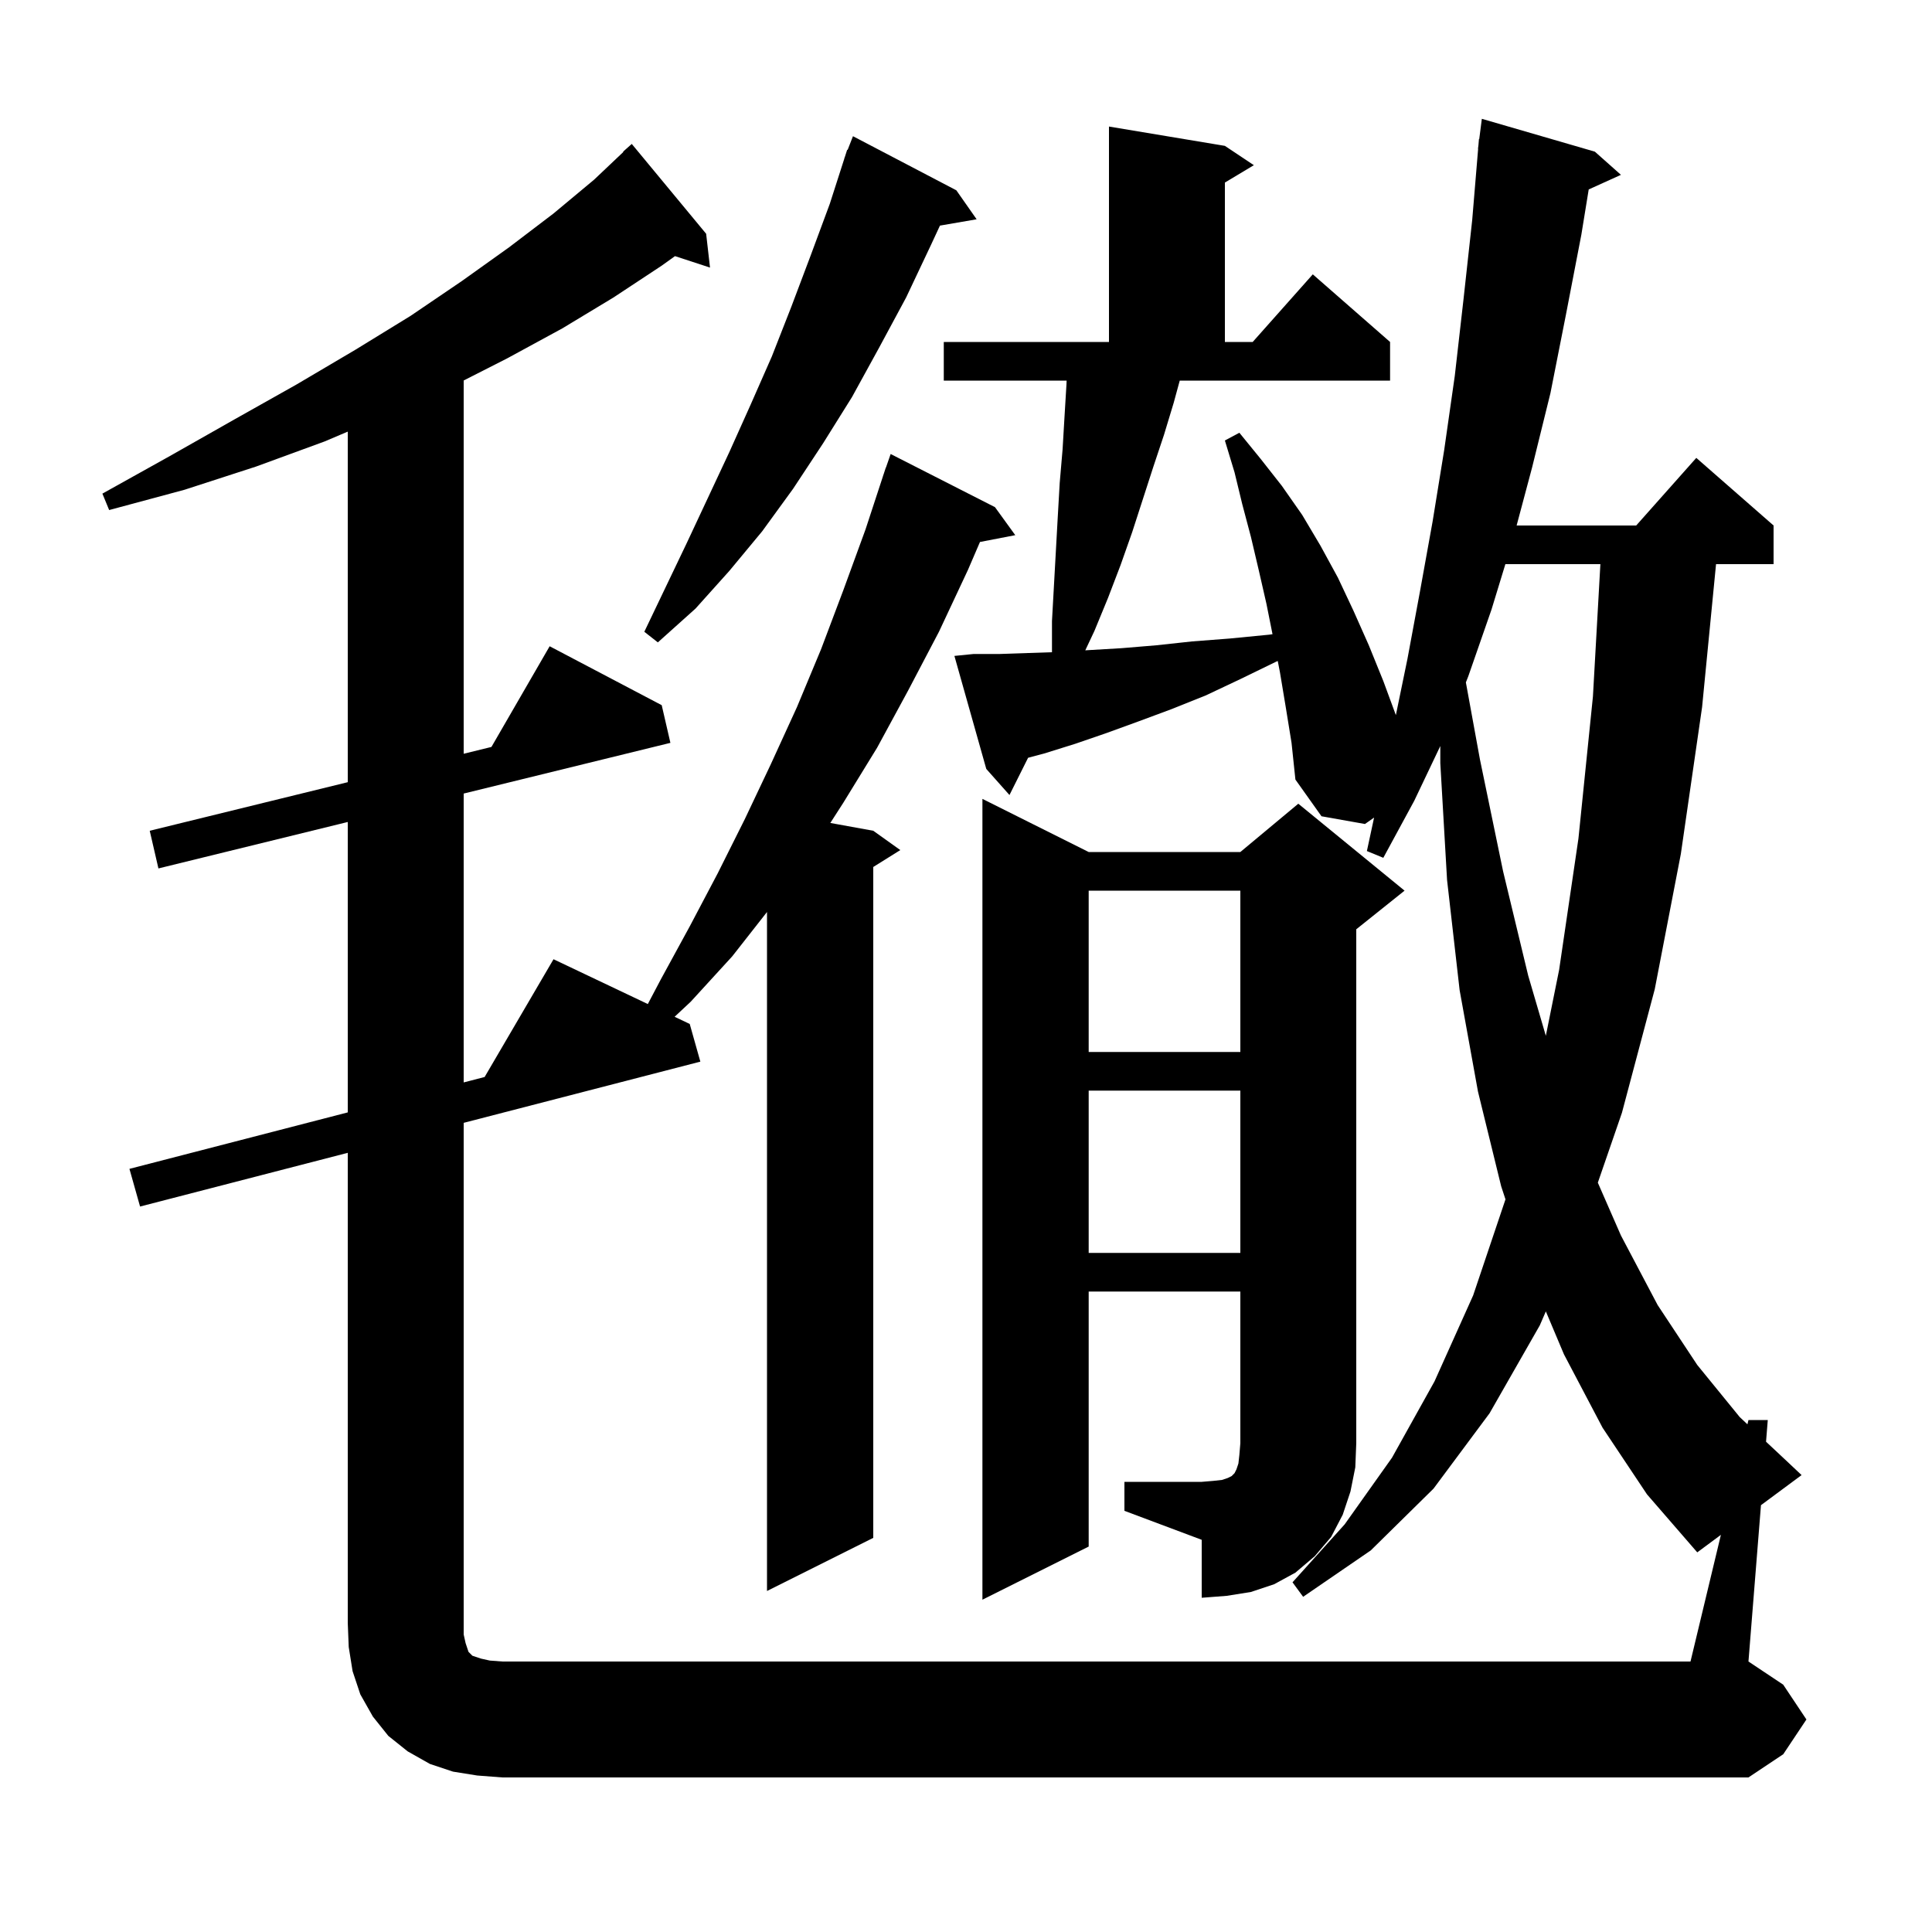 <svg xmlns="http://www.w3.org/2000/svg" xmlns:xlink="http://www.w3.org/1999/xlink" version="1.1" baseProfile="full" viewBox="0 0 200 200" width="200" height="200">
<g fill="black">
<path d="M 49.4 183.8 L 46.9 183.4 L 44.5 182.6 L 42.2 181.3 L 40.2 179.7 L 38.6 177.7 L 37.3 175.4 L 36.5 173.0 L 36.1 170.5 L 36.0 168.0 L 36.0 119.34 L 14.5 124.9 L 13.4 121.0 L 36.0 115.155 L 36.0 85.092 L 16.4 89.9 L 15.5 86.0 L 36.0 80.972 L 36.0 44.682 L 33.6 45.7 L 26.5 48.3 L 19.1 50.7 L 11.3 52.8 L 10.6 51.1 L 17.6 47.2 L 24.3 43.4 L 30.7 39.8 L 36.8 36.2 L 42.5 32.7 L 47.8 29.1 L 52.7 25.6 L 57.3 22.1 L 61.5 18.6 L 64.53 15.73 L 64.5 15.7 L 65.4 14.9 L 73.1 24.2 L 73.5 27.7 L 69.875 26.514 L 68.5 27.5 L 63.5 30.8 L 58.2 34.0 L 52.5 37.1 L 48.0 39.388 L 48.0 78.028 L 50.874 77.323 L 56.9 66.9 L 68.5 73.0 L 69.4 76.9 L 48.0 82.149 L 48.0 112.052 L 50.168 111.491 L 57.3 99.3 L 67.062 103.938 L 68.4 101.4 L 71.4 95.9 L 74.3 90.4 L 77.1 84.8 L 79.8 79.1 L 82.5 73.2 L 85.0 67.2 L 87.3 61.1 L 89.6 54.8 L 91.404 49.301 L 91.4 49.3 L 91.483 49.062 L 91.7 48.4 L 91.712 48.404 L 92.2 47.0 L 103.0 52.5 L 105.1 55.4 L 101.447 56.105 L 100.2 59.0 L 97.2 65.4 L 94.0 71.5 L 90.8 77.4 L 87.3 83.1 L 85.955 85.192 L 90.4 86.0 L 93.2 88.0 L 90.4 89.75 L 90.4 159.2 L 79.4 164.7 L 79.4 94.41 L 75.8 99.0 L 71.5 103.7 L 69.835 105.256 L 71.4 106.0 L 72.5 109.9 L 48.0 116.236 L 48.0 169.2 L 48.2 170.1 L 48.5 171.0 L 48.9 171.4 L 49.8 171.7 L 50.7 171.9 L 52.0 172.0 L 175.0 172.0 L 178.147 158.887 L 175.7 160.7 L 170.5 154.7 L 165.9 147.8 L 161.9 140.2 L 160.025 135.755 L 159.4 137.2 L 154.2 146.3 L 148.4 154.1 L 141.9 160.5 L 134.9 165.3 L 133.8 163.8 L 139.2 157.8 L 144.1 150.9 L 148.5 143.0 L 152.5 134.1 L 155.847 124.157 L 155.4 122.8 L 153.0 113.0 L 151.1 102.5 L 149.8 91.1 L 149.1 79.0 L 149.1 77.23 L 146.4 82.9 L 143.2 88.8 L 141.5 88.1 L 142.246 84.635 L 141.3 85.3 L 136.8 84.5 L 134.1 80.7 L 133.7 76.9 L 133.1 73.2 L 132.5 69.6 L 132.272 68.425 L 132.1 68.5 L 128.4 70.3 L 124.8 72.0 L 121.3 73.4 L 117.8 74.7 L 114.5 75.9 L 111.3 77.0 L 108.1 78.0 L 106.427 78.446 L 104.5 82.3 L 102.1 79.6 L 98.8 67.9 L 100.8 67.7 L 103.5 67.7 L 106.4 67.6 L 108.9 67.519 L 108.9 64.3 L 109.5 53.5 L 109.7 50.0 L 110.0 46.5 L 110.2 43.1 L 110.4 39.8 L 110.417 39.4 L 97.7 39.4 L 97.7 35.4 L 114.8 35.4 L 114.8 13.1 L 126.8 15.1 L 129.8 17.1 L 126.8 18.9 L 126.8 35.4 L 129.678 35.4 L 135.9 28.4 L 143.9 35.4 L 143.9 39.4 L 122.127 39.4 L 121.5 41.7 L 120.5 45.0 L 119.4 48.3 L 117.2 55.1 L 116.0 58.5 L 114.7 61.9 L 113.3 65.3 L 112.348 67.322 L 112.7 67.3 L 116.1 67.1 L 119.7 66.8 L 123.4 66.4 L 127.3 66.1 L 131.4 65.7 L 131.73 65.652 L 131.1 62.5 L 130.3 59.0 L 129.5 55.6 L 128.6 52.2 L 127.8 48.9 L 126.8 45.6 L 128.3 44.8 L 130.5 47.5 L 132.7 50.3 L 134.8 53.3 L 136.7 56.5 L 138.5 59.8 L 140.1 63.2 L 141.7 66.8 L 143.2 70.5 L 144.5 74.029 L 145.7 68.2 L 147.0 61.2 L 148.3 54.0 L 149.5 46.6 L 150.6 38.9 L 151.5 31.0 L 152.4 22.8 L 153.017 15.4 L 153.0 15.4 L 153.047 15.035 L 153.1 14.4 L 153.129 14.403 L 153.4 12.3 L 165.1 15.7 L 167.8 18.1 L 164.463 19.611 L 163.7 24.3 L 162.1 32.6 L 160.5 40.7 L 158.6 48.4 L 157.0 54.4 L 169.378 54.4 L 175.6 47.4 L 183.6 54.4 L 183.6 58.4 L 177.644 58.4 L 176.2 73.2 L 174.0 88.4 L 171.3 102.4 L 167.9 115.2 L 165.407 122.43 L 167.8 127.9 L 171.6 135.1 L 175.7 141.3 L 180.1 146.7 L 180.894 147.443 L 181.0 147.0 L 183.0 147.0 L 182.82 149.247 L 184.8 151.1 L 186.5 152.7 L 182.295 155.815 L 181.0 172.0 L 184.6 174.4 L 187.0 178.0 L 184.6 181.6 L 181.0 184.0 L 52.0 184.0 Z M 116.4 153.4 L 124.4 153.4 L 125.6 153.3 L 126.5 153.2 L 127.1 153.0 L 127.5 152.8 L 127.8 152.5 L 128.0 152.1 L 128.2 151.5 L 128.3 150.6 L 128.4 149.4 L 128.4 133.7 L 112.7 133.7 L 112.7 160.1 L 101.7 165.6 L 101.7 82.7 L 112.7 88.2 L 128.4 88.2 L 134.4 83.2 L 145.4 92.2 L 140.4 96.2 L 140.4 149.4 L 140.3 151.9 L 139.8 154.4 L 139.0 156.8 L 137.8 159.1 L 136.1 161.1 L 134.1 162.8 L 131.9 164.0 L 129.5 164.8 L 127.0 165.2 L 124.4 165.4 L 124.4 159.4 L 116.4 156.4 Z M 112.7 112.9 L 112.7 129.7 L 128.4 129.7 L 128.4 112.9 Z M 112.7 92.2 L 112.7 108.9 L 128.4 108.9 L 128.4 92.2 Z M 155.836 58.4 L 154.4 63.1 L 152.0 70.0 L 151.747 70.642 L 153.2 78.6 L 155.6 90.2 L 158.2 101.0 L 160.024 107.226 L 161.4 100.4 L 163.4 86.8 L 164.9 72.1 L 165.671 58.4 Z M 99.0 19.7 L 101.1 22.7 L 97.303 23.355 L 96.4 25.3 L 93.8 30.8 L 91.0 36.0 L 88.2 41.1 L 85.2 45.9 L 82.1 50.6 L 78.9 55.0 L 75.5 59.1 L 72.0 63.0 L 68.1 66.5 L 66.7 65.4 L 71.1 56.2 L 75.5 46.8 L 77.7 41.9 L 79.9 36.9 L 81.9 31.8 L 83.9 26.5 L 85.9 21.1 L 87.41 16.403 L 87.4 16.4 L 87.46 16.247 L 87.7 15.5 L 87.746 15.517 L 88.3 14.1 Z " />
</g>
</svg>
